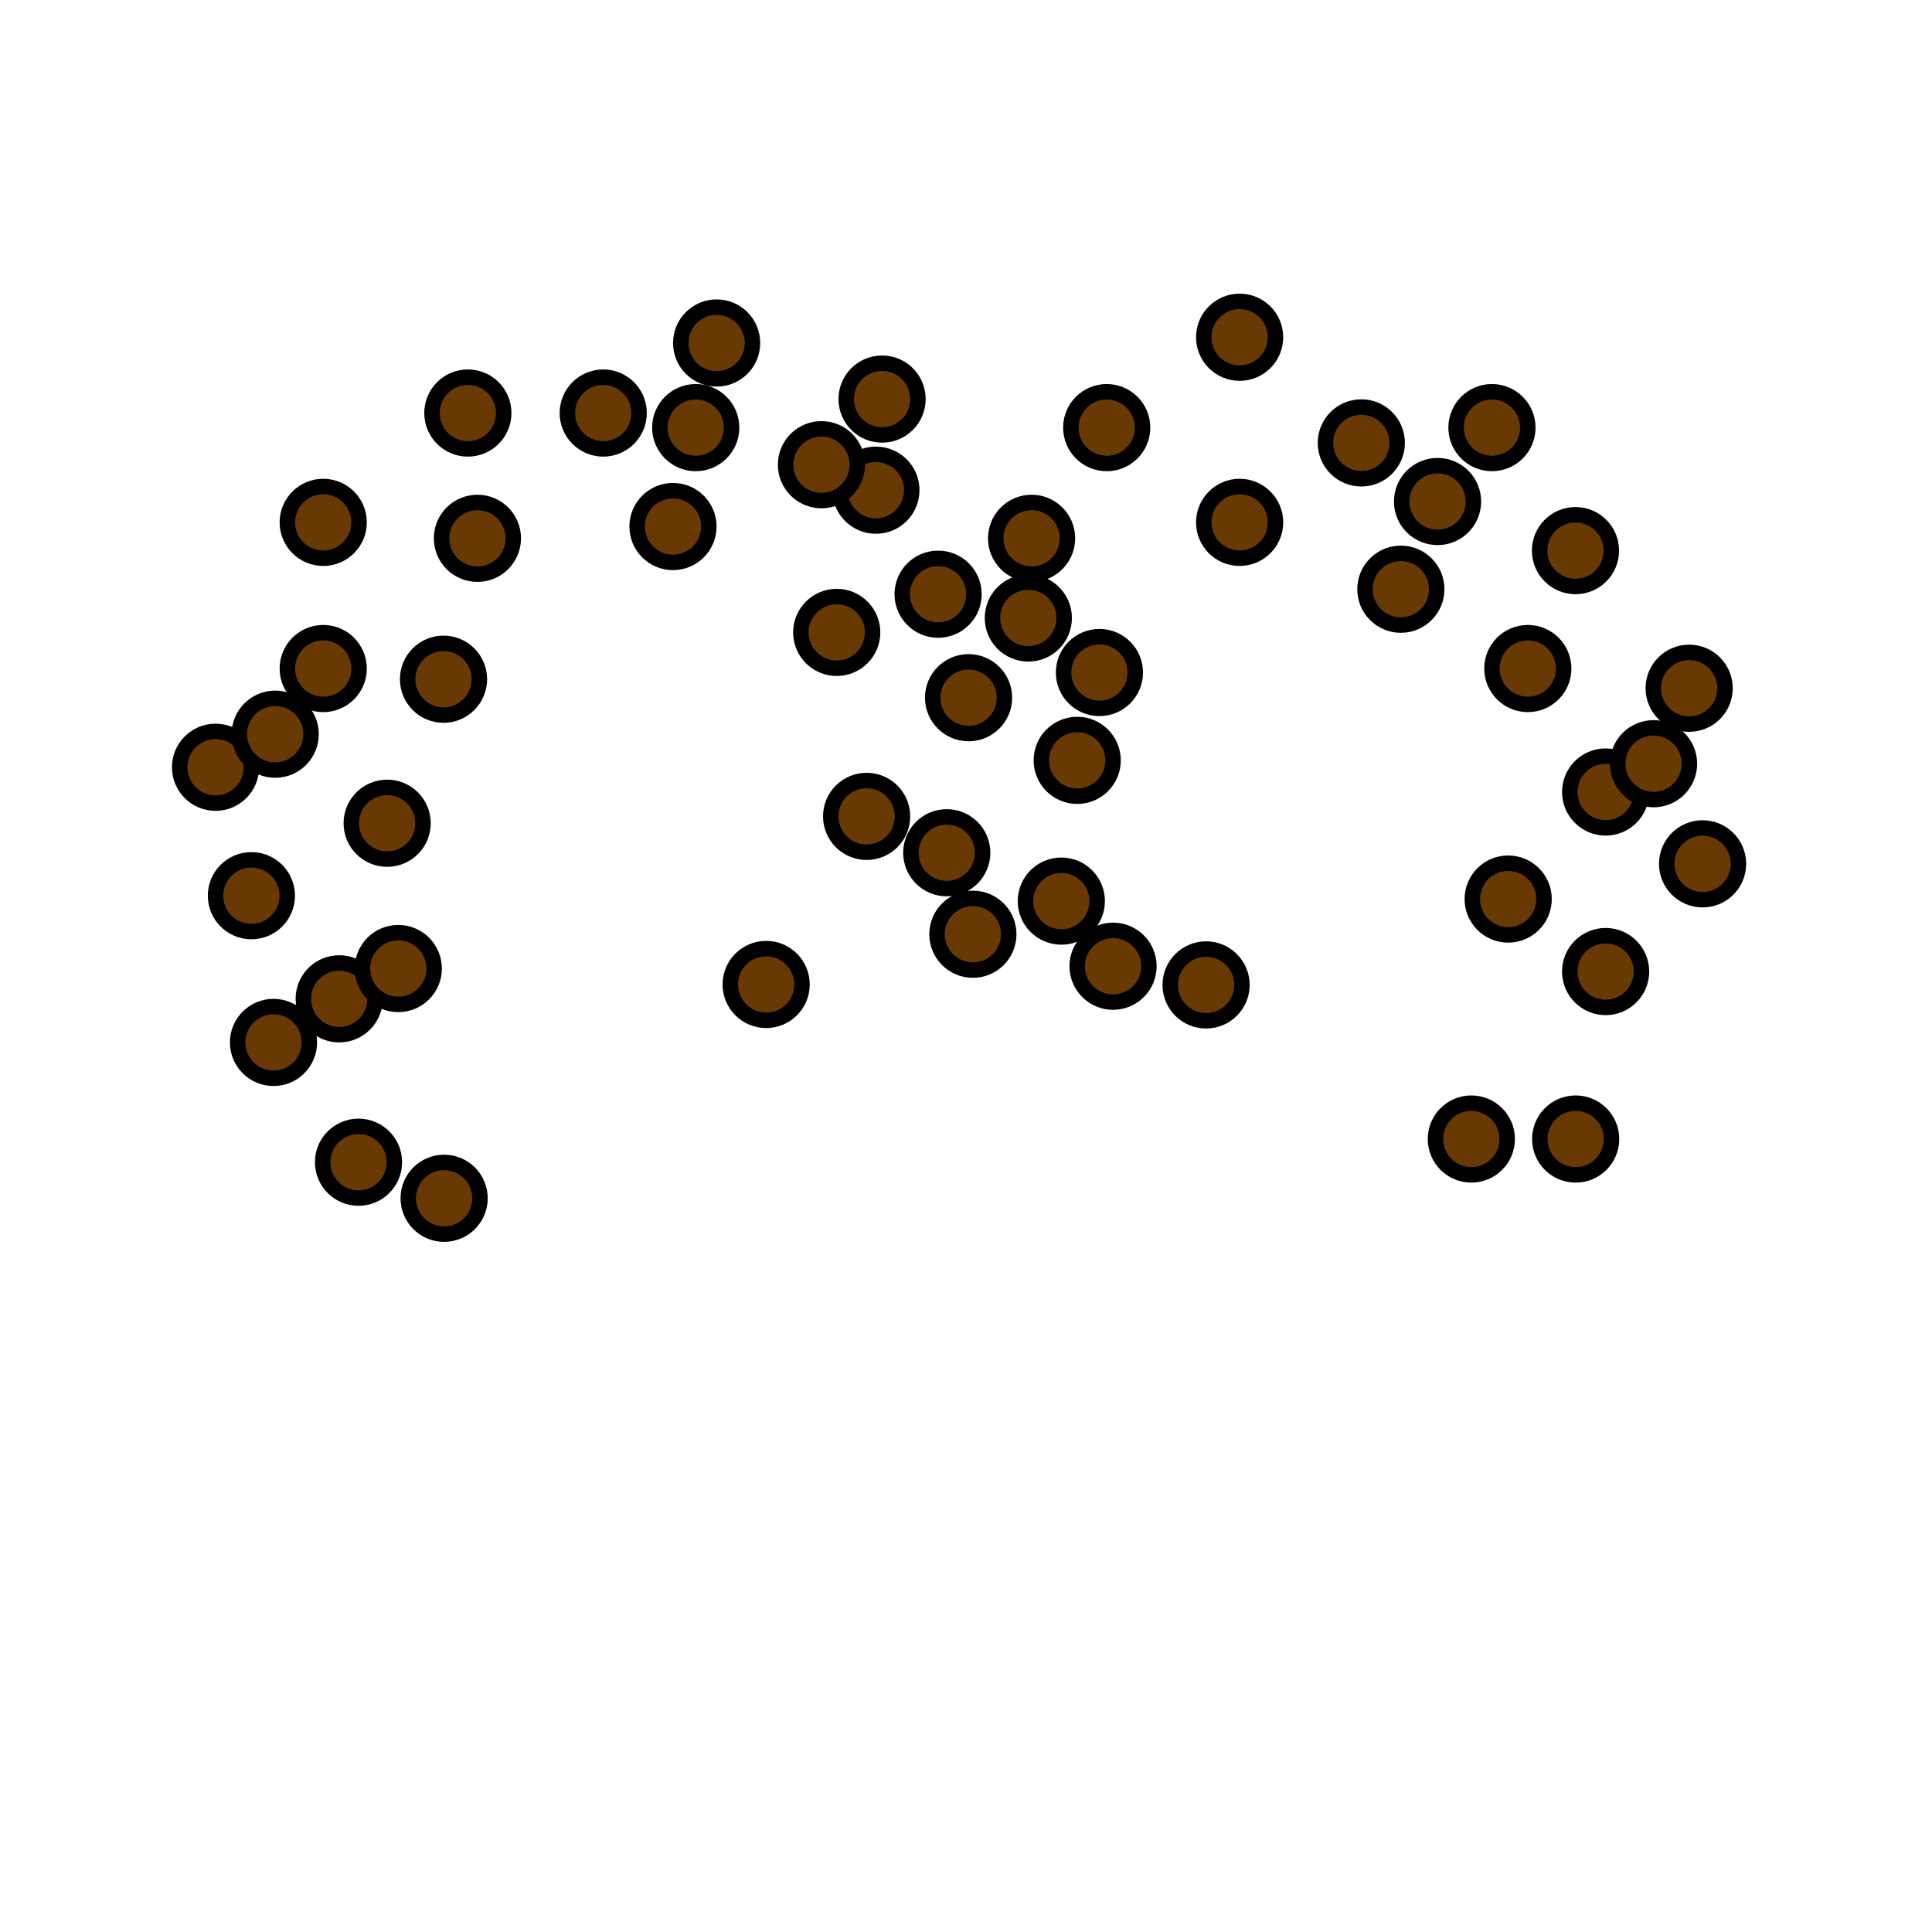 <svg width="1000" height="1000" viewBox="0 0 1000 1000" fill="none" xmlns="http://www.w3.org/2000/svg">
<path d="M433.086 345.893C443.337 345.893 451.648 337.583 451.648 327.332C451.648 317.081 443.337 308.771 433.086 308.771C422.835 308.771 414.525 317.081 414.525 327.332C414.525 337.583 422.835 345.893 433.086 345.893Z" fill="#693903" stroke="black" stroke-width="8"/>
<path d="M312.229 232.348C322.48 232.348 330.79 224.038 330.79 213.787C330.79 203.536 322.48 195.226 312.229 195.226C301.978 195.226 293.668 203.536 293.668 213.787C293.668 224.038 301.978 232.348 312.229 232.348Z" fill="#693903" stroke="black" stroke-width="8"/>
<path d="M557.561 412.122C567.812 412.122 576.122 403.812 576.122 393.561C576.122 383.31 567.812 375 557.561 375C547.31 375 539 383.31 539 393.561C539 403.812 547.31 412.122 557.561 412.122Z" fill="#693903" stroke="black" stroke-width="8"/>
<path d="M229.879 638.787C240.13 638.787 248.441 630.477 248.441 620.226C248.441 609.975 240.13 601.665 229.879 601.665C219.628 601.665 211.318 609.975 211.318 620.226C211.318 630.477 219.628 638.787 229.879 638.787Z" fill="#693903" stroke="black" stroke-width="8"/>
<path d="M175.571 535.549C185.822 535.549 194.132 527.239 194.132 516.988C194.132 506.737 185.822 498.427 175.571 498.427C165.32 498.427 157.01 506.737 157.01 516.988C157.01 527.239 165.32 535.549 175.571 535.549Z" fill="#693903" stroke="black" stroke-width="8"/>
<path d="M641.631 288.938C651.882 288.938 660.192 280.628 660.192 270.377C660.192 260.126 651.882 251.816 641.631 251.816C631.38 251.816 623.07 260.126 623.07 270.377C623.07 280.628 631.38 288.938 641.631 288.938Z" fill="#693903" stroke="black" stroke-width="8"/>
<path d="M874.307 374.796C884.558 374.796 892.868 366.485 892.868 356.234C892.868 345.983 884.558 337.673 874.307 337.673C864.056 337.673 855.746 345.983 855.746 356.234C855.746 366.485 864.056 374.796 874.307 374.796Z" fill="#693903" stroke="black" stroke-width="8"/>
<path d="M370.926 196.097C381.177 196.097 389.487 187.787 389.487 177.536C389.487 167.285 381.177 158.975 370.926 158.975C360.675 158.975 352.365 167.285 352.365 177.536C352.365 187.787 360.675 196.097 370.926 196.097Z" fill="#693903" stroke="black" stroke-width="8"/>
<path d="M569.059 366.655C579.31 366.655 587.62 358.345 587.62 348.094C587.62 337.843 579.31 329.533 569.059 329.533C558.808 329.533 550.498 337.843 550.498 348.094C550.498 358.345 558.808 366.655 569.059 366.655Z" fill="#693903" stroke="black" stroke-width="8"/>
<path d="M111.561 415.693C121.812 415.693 130.122 407.382 130.122 397.131C130.122 386.88 121.812 378.57 111.561 378.57C101.31 378.57 93 386.88 93 397.131C93 407.382 101.31 415.693 111.561 415.693Z" fill="#693903" stroke="black" stroke-width="8"/>
<path d="M815.561 608.122C825.812 608.122 834.122 599.812 834.122 589.561C834.122 579.31 825.812 571 815.561 571C805.31 571 797 579.31 797 589.561C797 599.812 805.31 608.122 815.561 608.122Z" fill="#693903" stroke="black" stroke-width="8"/>
<path d="M624.27 528.357C634.521 528.357 642.831 520.047 642.831 509.796C642.831 499.545 634.521 491.235 624.27 491.235C614.019 491.235 605.709 499.545 605.709 509.796C605.709 520.047 614.019 528.357 624.27 528.357Z" fill="#693903" stroke="black" stroke-width="8"/>
<path d="M485.561 326.122C495.812 326.122 504.122 317.812 504.122 307.561C504.122 297.31 495.812 289 485.561 289C475.31 289 467 297.31 467 307.561C467 317.812 475.31 326.122 485.561 326.122Z" fill="#693903" stroke="black" stroke-width="8"/>
<path d="M704.61 247.807C714.861 247.807 723.171 239.497 723.171 229.246C723.171 218.995 714.861 210.685 704.61 210.685C694.359 210.685 686.049 218.995 686.049 229.246C686.049 239.497 694.359 247.807 704.61 247.807Z" fill="#693903" stroke="black" stroke-width="8"/>
<path d="M831.067 428.502C841.318 428.502 849.628 420.192 849.628 409.941C849.628 399.69 841.318 391.38 831.067 391.38C820.816 391.38 812.506 399.69 812.506 409.941C812.506 420.192 820.816 428.502 831.067 428.502Z" fill="#693903" stroke="black" stroke-width="8"/>
<path d="M247.112 297.194C257.363 297.194 265.673 288.884 265.673 278.633C265.673 268.382 257.363 260.072 247.112 260.072C236.861 260.072 228.551 268.382 228.551 278.633C228.551 288.884 236.861 297.194 247.112 297.194Z" fill="#693903" stroke="black" stroke-width="8"/>
<path d="M501.323 379.694C511.574 379.694 519.884 371.384 519.884 361.133C519.884 350.882 511.574 342.572 501.323 342.572C491.072 342.572 482.762 350.882 482.762 361.133C482.762 371.384 491.072 379.694 501.323 379.694Z" fill="#693903" stroke="black" stroke-width="8"/>
<path d="M396.561 528.122C406.812 528.122 415.122 519.812 415.122 509.561C415.122 499.31 406.812 491 396.561 491C386.31 491 378 499.31 378 509.561C378 519.812 386.31 528.122 396.561 528.122Z" fill="#693903" stroke="black" stroke-width="8"/>
<path d="M572.831 239.897C583.082 239.897 591.392 231.587 591.392 221.335C591.392 211.084 583.082 202.774 572.831 202.774C562.58 202.774 554.27 211.084 554.27 221.335C554.27 231.587 562.58 239.897 572.831 239.897Z" fill="#693903" stroke="black" stroke-width="8"/>
<path d="M725.075 323.54C735.326 323.54 743.636 315.23 743.636 304.979C743.636 294.728 735.326 286.417 725.075 286.417C714.824 286.417 706.514 294.728 706.514 304.979C706.514 315.23 714.824 323.54 725.075 323.54Z" fill="#693903" stroke="black" stroke-width="8"/>
<path d="M881.256 465.677C891.507 465.677 899.817 457.367 899.817 447.116C899.817 436.865 891.507 428.555 881.256 428.555C871.005 428.555 862.695 436.865 862.695 447.116C862.695 457.367 871.005 465.677 881.256 465.677Z" fill="#693903" stroke="black" stroke-width="8"/>
<path d="M456.561 225.122C466.812 225.122 475.122 216.812 475.122 206.561C475.122 196.31 466.812 188 456.561 188C446.31 188 438 196.31 438 206.561C438 216.812 446.31 225.122 456.561 225.122Z" fill="#693903" stroke="black" stroke-width="8"/>
<path d="M448.561 441.122C458.812 441.122 467.122 432.812 467.122 422.561C467.122 412.31 458.812 404 448.561 404C438.31 404 430 412.31 430 422.561C430 432.812 438.31 441.122 448.561 441.122Z" fill="#693903" stroke="black" stroke-width="8"/>
<path d="M167.299 288.938C177.55 288.938 185.86 280.628 185.86 270.377C185.86 260.126 177.55 251.816 167.299 251.816C157.048 251.816 148.738 260.126 148.738 270.377C148.738 280.628 157.048 288.938 167.299 288.938Z" fill="#693903" stroke="black" stroke-width="8"/>
<path d="M772.231 239.897C782.482 239.897 790.792 231.587 790.792 221.335C790.792 211.084 782.482 202.774 772.231 202.774C761.98 202.774 753.67 211.084 753.67 221.335C753.67 231.587 761.98 239.897 772.231 239.897Z" fill="#693903" stroke="black" stroke-width="8"/>
<path d="M780.631 483.912C790.882 483.912 799.192 475.602 799.192 465.351C799.192 455.1 790.882 446.79 780.631 446.79C770.38 446.79 762.07 455.1 762.07 465.351C762.07 475.602 770.38 483.912 780.631 483.912Z" fill="#693903" stroke="black" stroke-width="8"/>
<path d="M206.145 519.873C216.396 519.873 224.706 511.563 224.706 501.312C224.706 491.061 216.396 482.751 206.145 482.751C195.894 482.751 187.584 491.061 187.584 501.312C187.584 511.563 195.894 519.873 206.145 519.873Z" fill="#693903" stroke="black" stroke-width="8"/>
<path d="M242.161 232.348C252.412 232.348 260.722 224.038 260.722 213.787C260.722 203.536 252.412 195.226 242.161 195.226C231.91 195.226 223.6 203.536 223.6 213.787C223.6 224.038 231.91 232.348 242.161 232.348Z" fill="#693903" stroke="black" stroke-width="8"/>
<path d="M490.038 459.943C500.289 459.943 508.599 451.633 508.599 441.382C508.599 431.131 500.289 422.821 490.038 422.821C479.787 422.821 471.477 431.131 471.477 441.382C471.477 451.633 479.787 459.943 490.038 459.943Z" fill="#693903" stroke="black" stroke-width="8"/>
<path d="M141.561 558.122C151.812 558.122 160.122 549.812 160.122 539.561C160.122 529.31 151.812 521 141.561 521C131.31 521 123 529.31 123 539.561C123 549.812 131.31 558.122 141.561 558.122Z" fill="#693903" stroke="black" stroke-width="8"/>
<path d="M167.299 364.599C177.55 364.599 185.86 356.289 185.86 346.038C185.86 335.787 177.55 327.477 167.299 327.477C157.048 327.477 148.738 335.787 148.738 346.038C148.738 356.289 157.048 364.599 167.299 364.599Z" fill="#693903" stroke="black" stroke-width="8"/>
<path d="M831.067 521.434C841.318 521.434 849.628 513.124 849.628 502.873C849.628 492.622 841.318 484.312 831.067 484.312C820.816 484.312 812.506 492.622 812.506 502.873C812.506 513.124 820.816 521.434 831.067 521.434Z" fill="#693903" stroke="black" stroke-width="8"/>
<path d="M453.368 272.284C463.619 272.284 471.929 263.974 471.929 253.723C471.929 243.472 463.619 235.162 453.368 235.162C443.117 235.162 434.807 243.472 434.807 253.723C434.807 263.974 443.117 272.284 453.368 272.284Z" fill="#693903" stroke="black" stroke-width="8"/>
<path d="M744.073 278.143C754.324 278.143 762.634 269.833 762.634 259.582C762.634 249.331 754.324 241.021 744.073 241.021C733.822 241.021 725.512 249.331 725.512 259.582C725.512 269.833 733.822 278.143 744.073 278.143Z" fill="#693903" stroke="black" stroke-width="8"/>
<path d="M425.178 259.093C435.429 259.093 443.739 250.783 443.739 240.532C443.739 230.281 435.429 221.971 425.178 221.971C414.927 221.971 406.617 230.281 406.617 240.532C406.617 250.783 414.927 259.093 425.178 259.093Z" fill="#693903" stroke="black" stroke-width="8"/>
<path d="M564.363 514.483C572.296 520.976 583.99 519.808 590.483 511.876C596.975 503.943 595.808 492.249 587.875 485.756C579.942 479.263 568.248 480.431 561.756 488.363C555.263 496.296 556.43 507.99 564.363 514.483Z" fill="#693903" stroke="black" stroke-width="8"/>
<path d="M142.444 398.582C152.695 398.582 161.005 390.272 161.005 380.021C161.005 369.77 152.695 361.459 142.444 361.459C132.193 361.459 123.883 369.77 123.883 380.021C123.883 390.272 132.193 398.582 142.444 398.582Z" fill="#693903" stroke="black" stroke-width="8"/>
<path d="M855.874 413.86C866.125 413.86 874.435 405.549 874.435 395.298C874.435 385.047 866.125 376.737 855.874 376.737C845.623 376.737 837.312 385.047 837.312 395.298C837.312 405.549 845.623 413.86 855.874 413.86Z" fill="#693903" stroke="black" stroke-width="8"/>
<path d="M229.561 370.122C239.812 370.122 248.122 361.812 248.122 351.561C248.122 341.31 239.812 333 229.561 333C219.31 333 211 341.31 211 351.561C211 361.812 219.31 370.122 229.561 370.122Z" fill="#693903" stroke="black" stroke-width="8"/>
<path d="M130.12 482.171C140.371 482.171 148.681 473.86 148.681 463.609C148.681 453.358 140.371 445.048 130.12 445.048C119.869 445.048 111.559 453.358 111.559 463.609C111.559 473.86 119.869 482.171 130.12 482.171Z" fill="#693903" stroke="black" stroke-width="8"/>
<path d="M641.631 193.122C651.882 193.122 660.192 184.812 660.192 174.561C660.192 164.31 651.882 156 641.631 156C631.38 156 623.07 164.31 623.07 174.561C623.07 184.812 631.38 193.122 641.631 193.122Z" fill="#693903" stroke="black" stroke-width="8"/>
<path d="M790.794 364.599C801.045 364.599 809.355 356.289 809.355 346.038C809.355 335.787 801.045 327.477 790.794 327.477C780.543 327.477 772.232 335.787 772.232 346.038C772.232 356.289 780.543 364.599 790.794 364.599Z" fill="#693903" stroke="black" stroke-width="8"/>
<path d="M549.337 484.974C559.588 484.974 567.898 476.664 567.898 466.413C567.898 456.162 559.588 447.852 549.337 447.852C539.085 447.852 530.775 456.162 530.775 466.413C530.775 476.664 539.085 484.974 549.337 484.974Z" fill="#693903" stroke="black" stroke-width="8"/>
<path d="M532.26 338.436C542.511 338.436 550.821 330.126 550.821 319.875C550.821 309.624 542.511 301.313 532.26 301.313C522.009 301.313 513.699 309.624 513.699 319.875C513.699 330.126 522.009 338.436 532.26 338.436Z" fill="#693903" stroke="black" stroke-width="8"/>
<path d="M185.561 620.122C195.812 620.122 204.122 611.812 204.122 601.561C204.122 591.31 195.812 583 185.561 583C175.31 583 167 591.31 167 601.561C167 611.812 175.31 620.122 185.561 620.122Z" fill="#693903" stroke="black" stroke-width="8"/>
<path d="M761.561 608.122C771.812 608.122 780.122 599.812 780.122 589.561C780.122 579.31 771.812 571 761.561 571C751.31 571 743 579.31 743 589.561C743 599.812 751.31 608.122 761.561 608.122Z" fill="#693903" stroke="black" stroke-width="8"/>
<path d="M360.11 239.897C370.361 239.897 378.671 231.587 378.671 221.335C378.671 211.084 370.361 202.774 360.11 202.774C349.859 202.774 341.549 211.084 341.549 221.335C341.549 231.587 349.859 239.897 360.11 239.897Z" fill="#693903" stroke="black" stroke-width="8"/>
<path d="M533.948 297.194C544.199 297.194 552.509 288.884 552.509 278.633C552.509 268.382 544.199 260.072 533.948 260.072C523.697 260.072 515.387 268.382 515.387 278.633C515.387 288.884 523.697 297.194 533.948 297.194Z" fill="#693903" stroke="black" stroke-width="8"/>
<path d="M348.336 291.099C358.587 291.099 366.898 282.789 366.898 272.538C366.898 262.287 358.587 253.977 348.336 253.977C338.085 253.977 329.775 262.287 329.775 272.538C329.775 282.789 338.085 291.099 348.336 291.099Z" fill="#693903" stroke="black" stroke-width="8"/>
<path d="M200.389 444.668C210.64 444.668 218.95 436.358 218.95 426.107C218.95 415.856 210.64 407.545 200.389 407.545C190.138 407.545 181.828 415.856 181.828 426.107C181.828 436.358 190.138 444.668 200.389 444.668Z" fill="#693903" stroke="black" stroke-width="8"/>
<path d="M815.467 303.563C825.718 303.563 834.028 295.253 834.028 285.002C834.028 274.751 825.718 266.441 815.467 266.441C805.216 266.441 796.906 274.751 796.906 285.002C796.906 295.253 805.216 303.563 815.467 303.563Z" fill="#693903" stroke="black" stroke-width="8"/>
<path d="M503.561 502.122C513.812 502.122 522.122 493.812 522.122 483.561C522.122 473.31 513.812 465 503.561 465C493.31 465 485 473.31 485 483.561C485 493.812 493.31 502.122 503.561 502.122Z" fill="#693903" stroke="black" stroke-width="8"/>
</svg>
